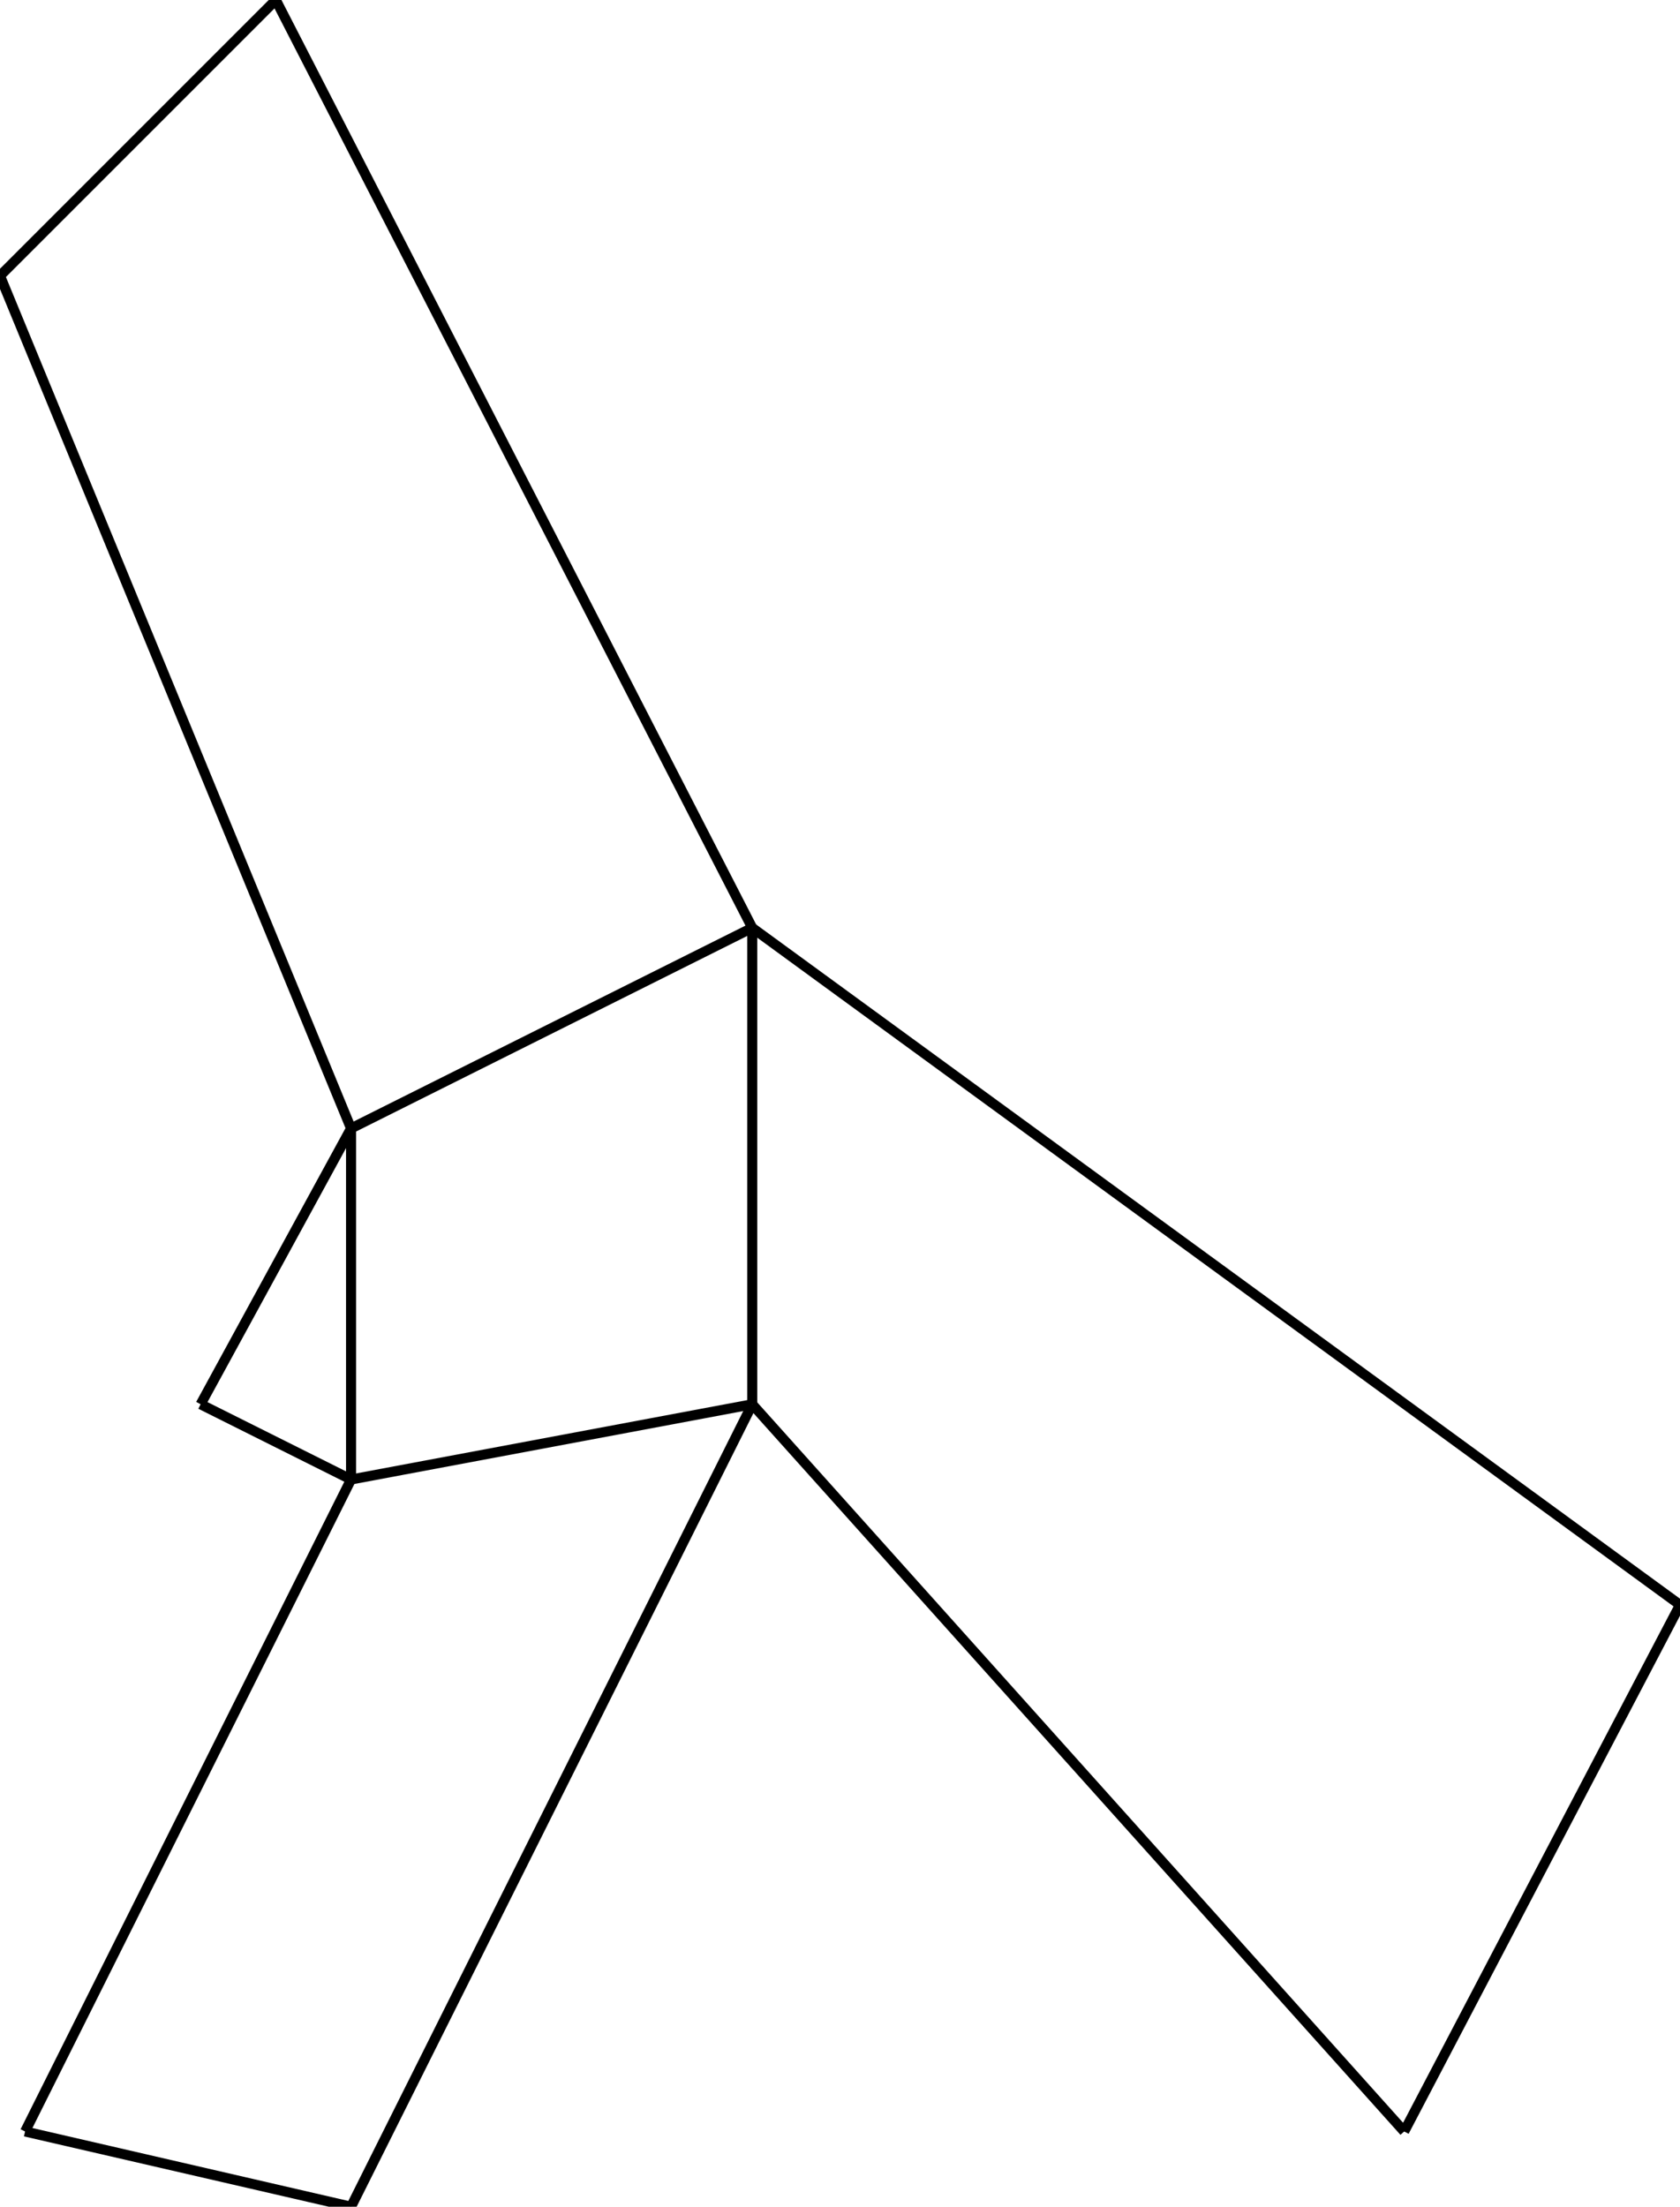 <svg width="335" height="440">
<rect width="100%" height="100%" fill="white"/>
<line x1="0" y1="55" x2="55" y2="0" style="stroke:rgb(0,0,0);stroke-width:2"/>
<line x1="55" y1="0" x2="150" y2="185" style="stroke:rgb(0,0,0);stroke-width:2"/>
<line x1="150" y1="185" x2="70" y2="225" style="stroke:rgb(0,0,0);stroke-width:2"/>
<line x1="70" y1="225" x2="0" y2="55" style="stroke:rgb(0,0,0);stroke-width:2"/>
<line x1="150" y1="185" x2="335" y2="320" style="stroke:rgb(0,0,0);stroke-width:2"/>
<line x1="335" y1="320" x2="280" y2="425" style="stroke:rgb(0,0,0);stroke-width:2"/>
<line x1="280" y1="425" x2="150" y2="280" style="stroke:rgb(0,0,0);stroke-width:2"/>
<line x1="150" y1="280" x2="150" y2="185" style="stroke:rgb(0,0,0);stroke-width:2"/>
<line x1="70" y1="225" x2="70" y2="295" style="stroke:rgb(0,0,0);stroke-width:2"/>
<line x1="70" y1="295" x2="150" y2="280" style="stroke:rgb(0,0,0);stroke-width:2"/>
<line x1="150" y1="280" x2="70" y2="440" style="stroke:rgb(0,0,0);stroke-width:2"/>
<line x1="70" y1="440" x2="5" y2="425" style="stroke:rgb(0,0,0);stroke-width:2"/>
<line x1="5" y1="425" x2="70" y2="295" style="stroke:rgb(0,0,0);stroke-width:2"/>
<line x1="70" y1="295" x2="40" y2="280" style="stroke:rgb(0,0,0);stroke-width:2"/>
<line x1="40" y1="280" x2="70" y2="225" style="stroke:rgb(0,0,0);stroke-width:2"/>
</svg>
